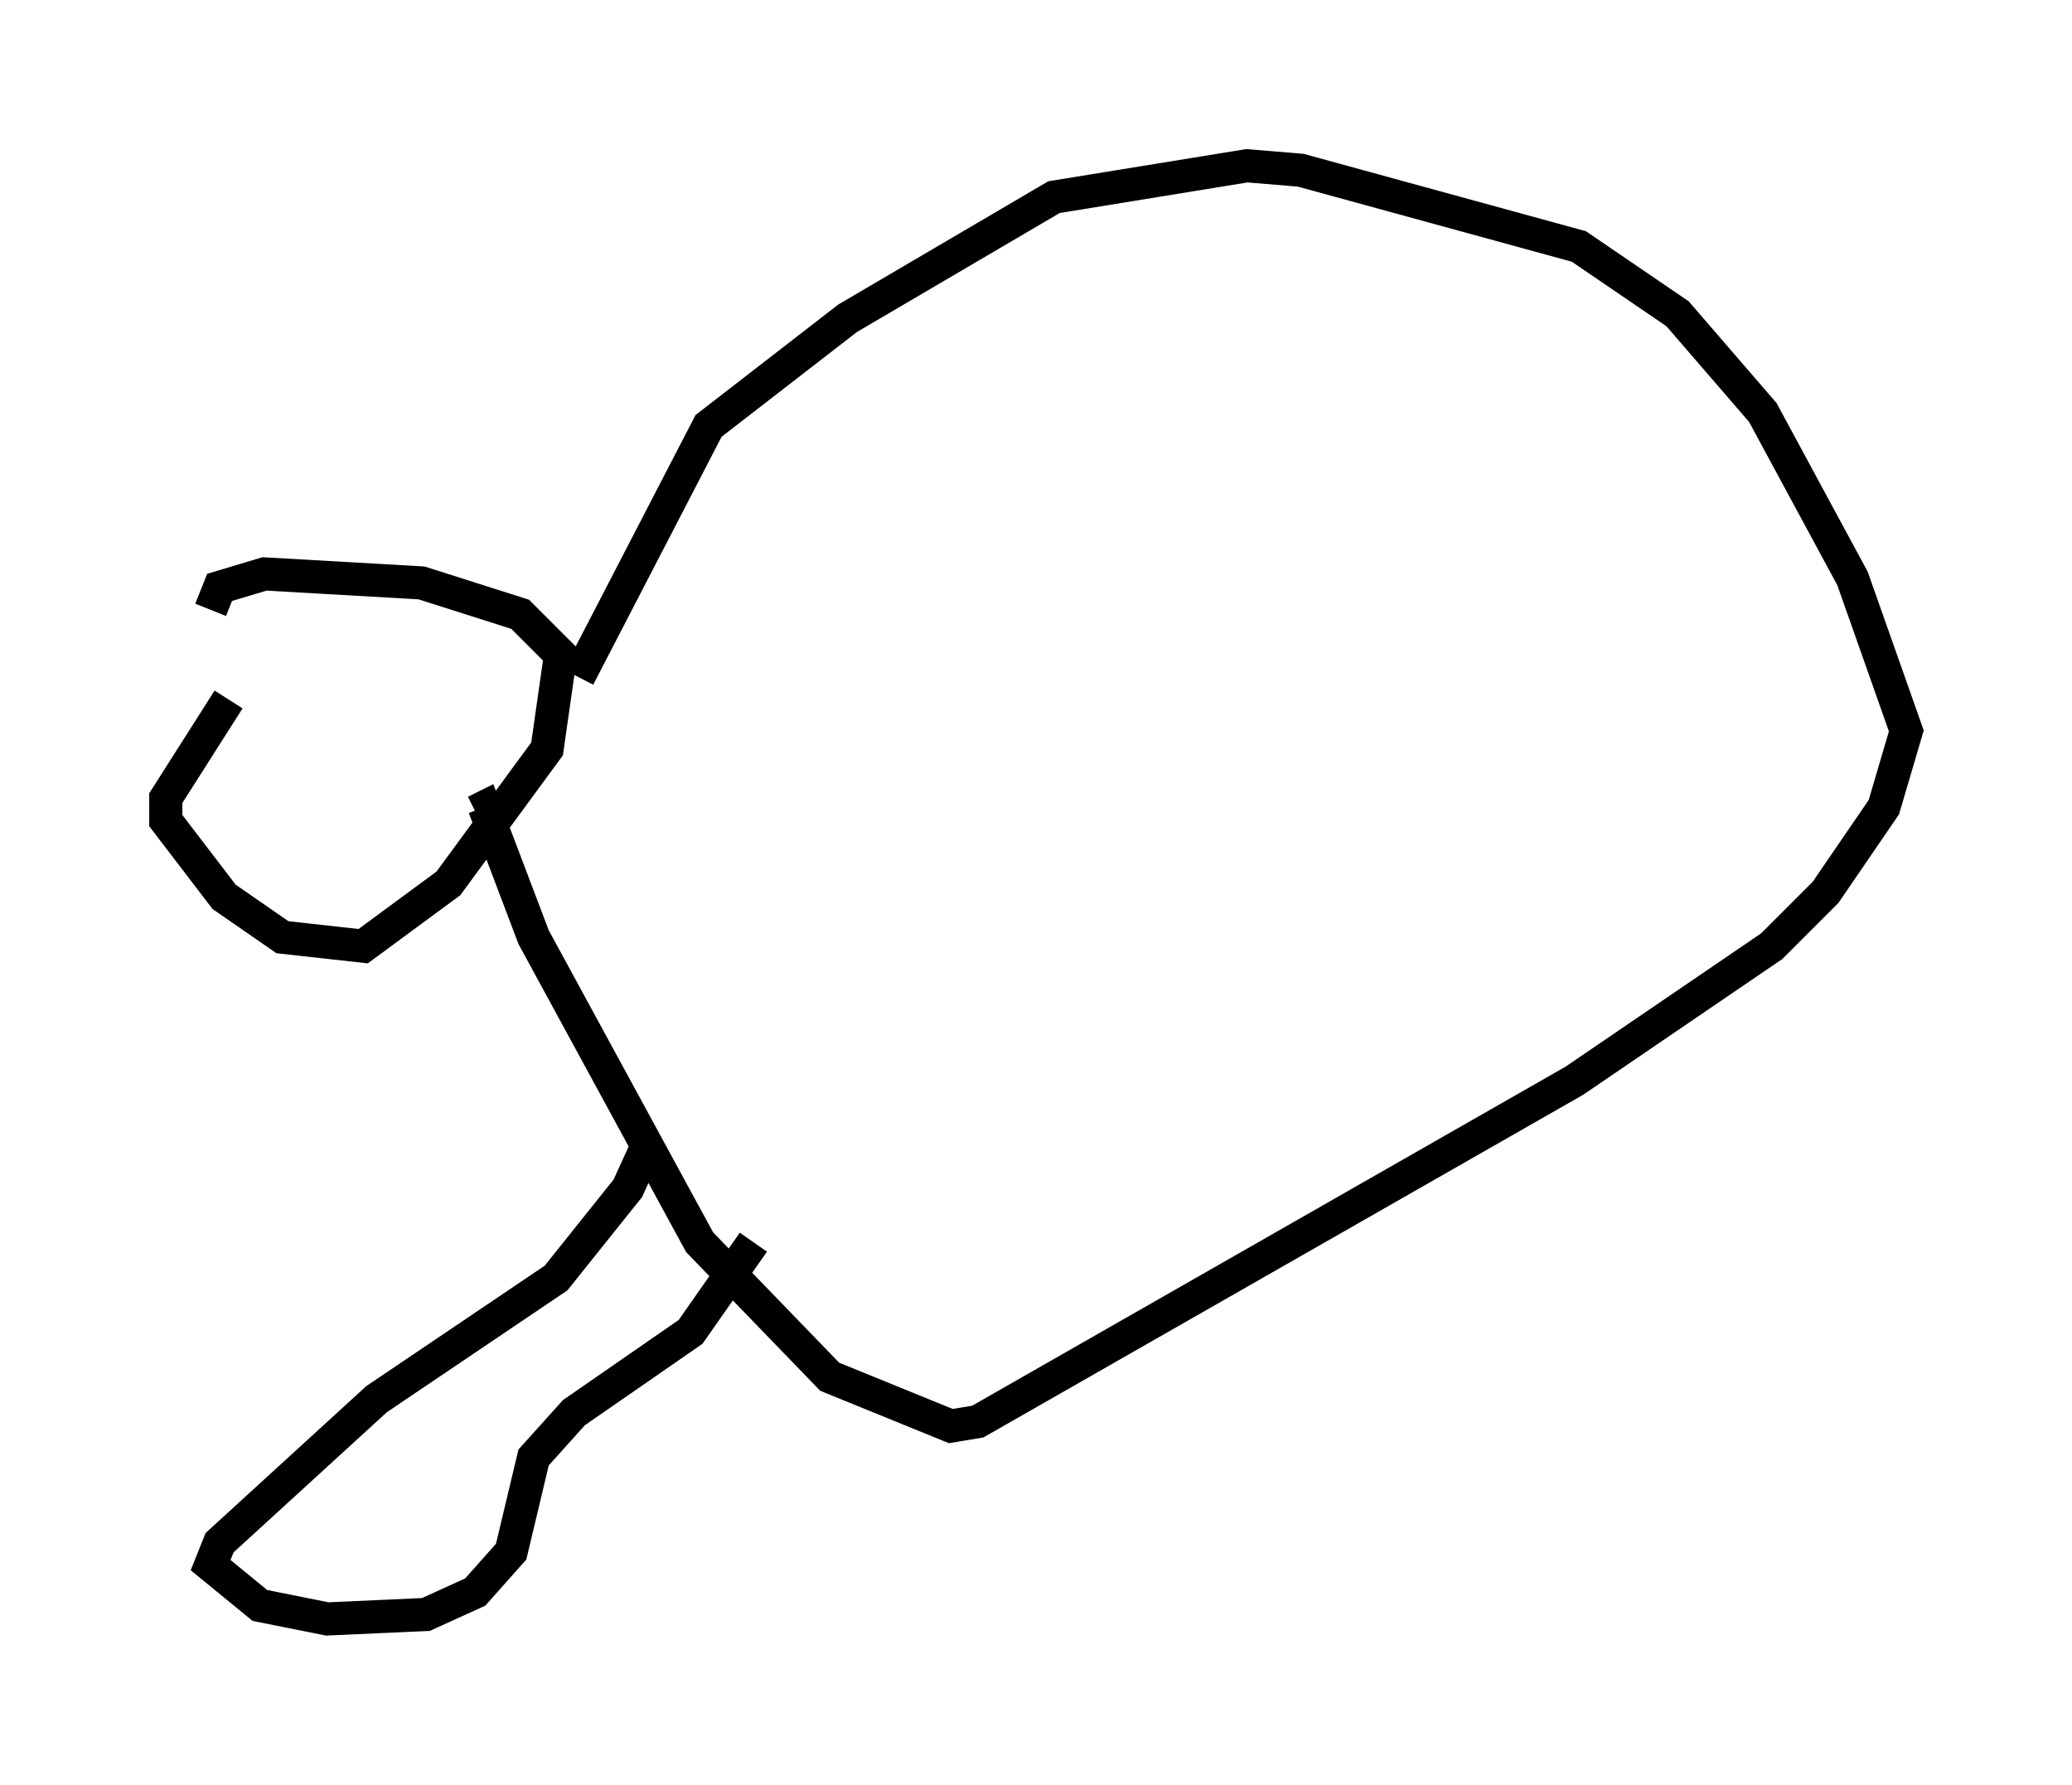 <?xml version="1.0" encoding="utf-8" ?>
<svg baseProfile="full" height="53.843" version="1.1" width="62.503" xmlns="http://www.w3.org/2000/svg" xmlns:ev="http://www.w3.org/2001/xml-events" xmlns:xlink="http://www.w3.org/1999/xlink"><defs /><rect fill="white" height="53.843" width="62.503" x="0" y="0" /><path d="M8.654, 19.479 m-1.759, 1.624 l-1.894, 2.977 0.0, 0.677 l1.759, 2.3 1.759, 1.218 l2.436, 0.271 2.571, -1.894 l2.977, -4.059 0.406, -2.842 l-1.218, -1.218 -2.977, -0.947 l-4.736, -0.271 -1.353, 0.406 l-0.271, 0.677 m11.096, 2.03 l3.924, -7.578 4.195, -3.248 l6.225, -3.654 5.819, -0.947 l1.624, 0.135 8.39, 2.3 l2.977, 2.03 2.571, 2.977 l2.706, 5.007 1.624, 4.601 l-0.677, 2.3 -1.759, 2.571 l-1.624, 1.624 -5.954, 4.059 l-17.997, 10.284 -0.812, 0.135 l-3.654, -1.488 -3.924, -4.059 l-5.007, -9.202 -1.488, -3.924 l-0.271, 0.135 m5.277, 9.878 l-0.677, 1.488 -2.165, 2.706 l-5.413, 3.654 -4.736, 4.33 l-0.271, 0.677 1.488, 1.218 l2.03, 0.406 2.977, -0.135 l1.488, -0.677 1.083, -1.218 l0.677, -2.842 1.218, -1.353 l3.518, -2.436 1.894, -2.706 " fill="none" stroke="black" stroke-width="1" /></svg>